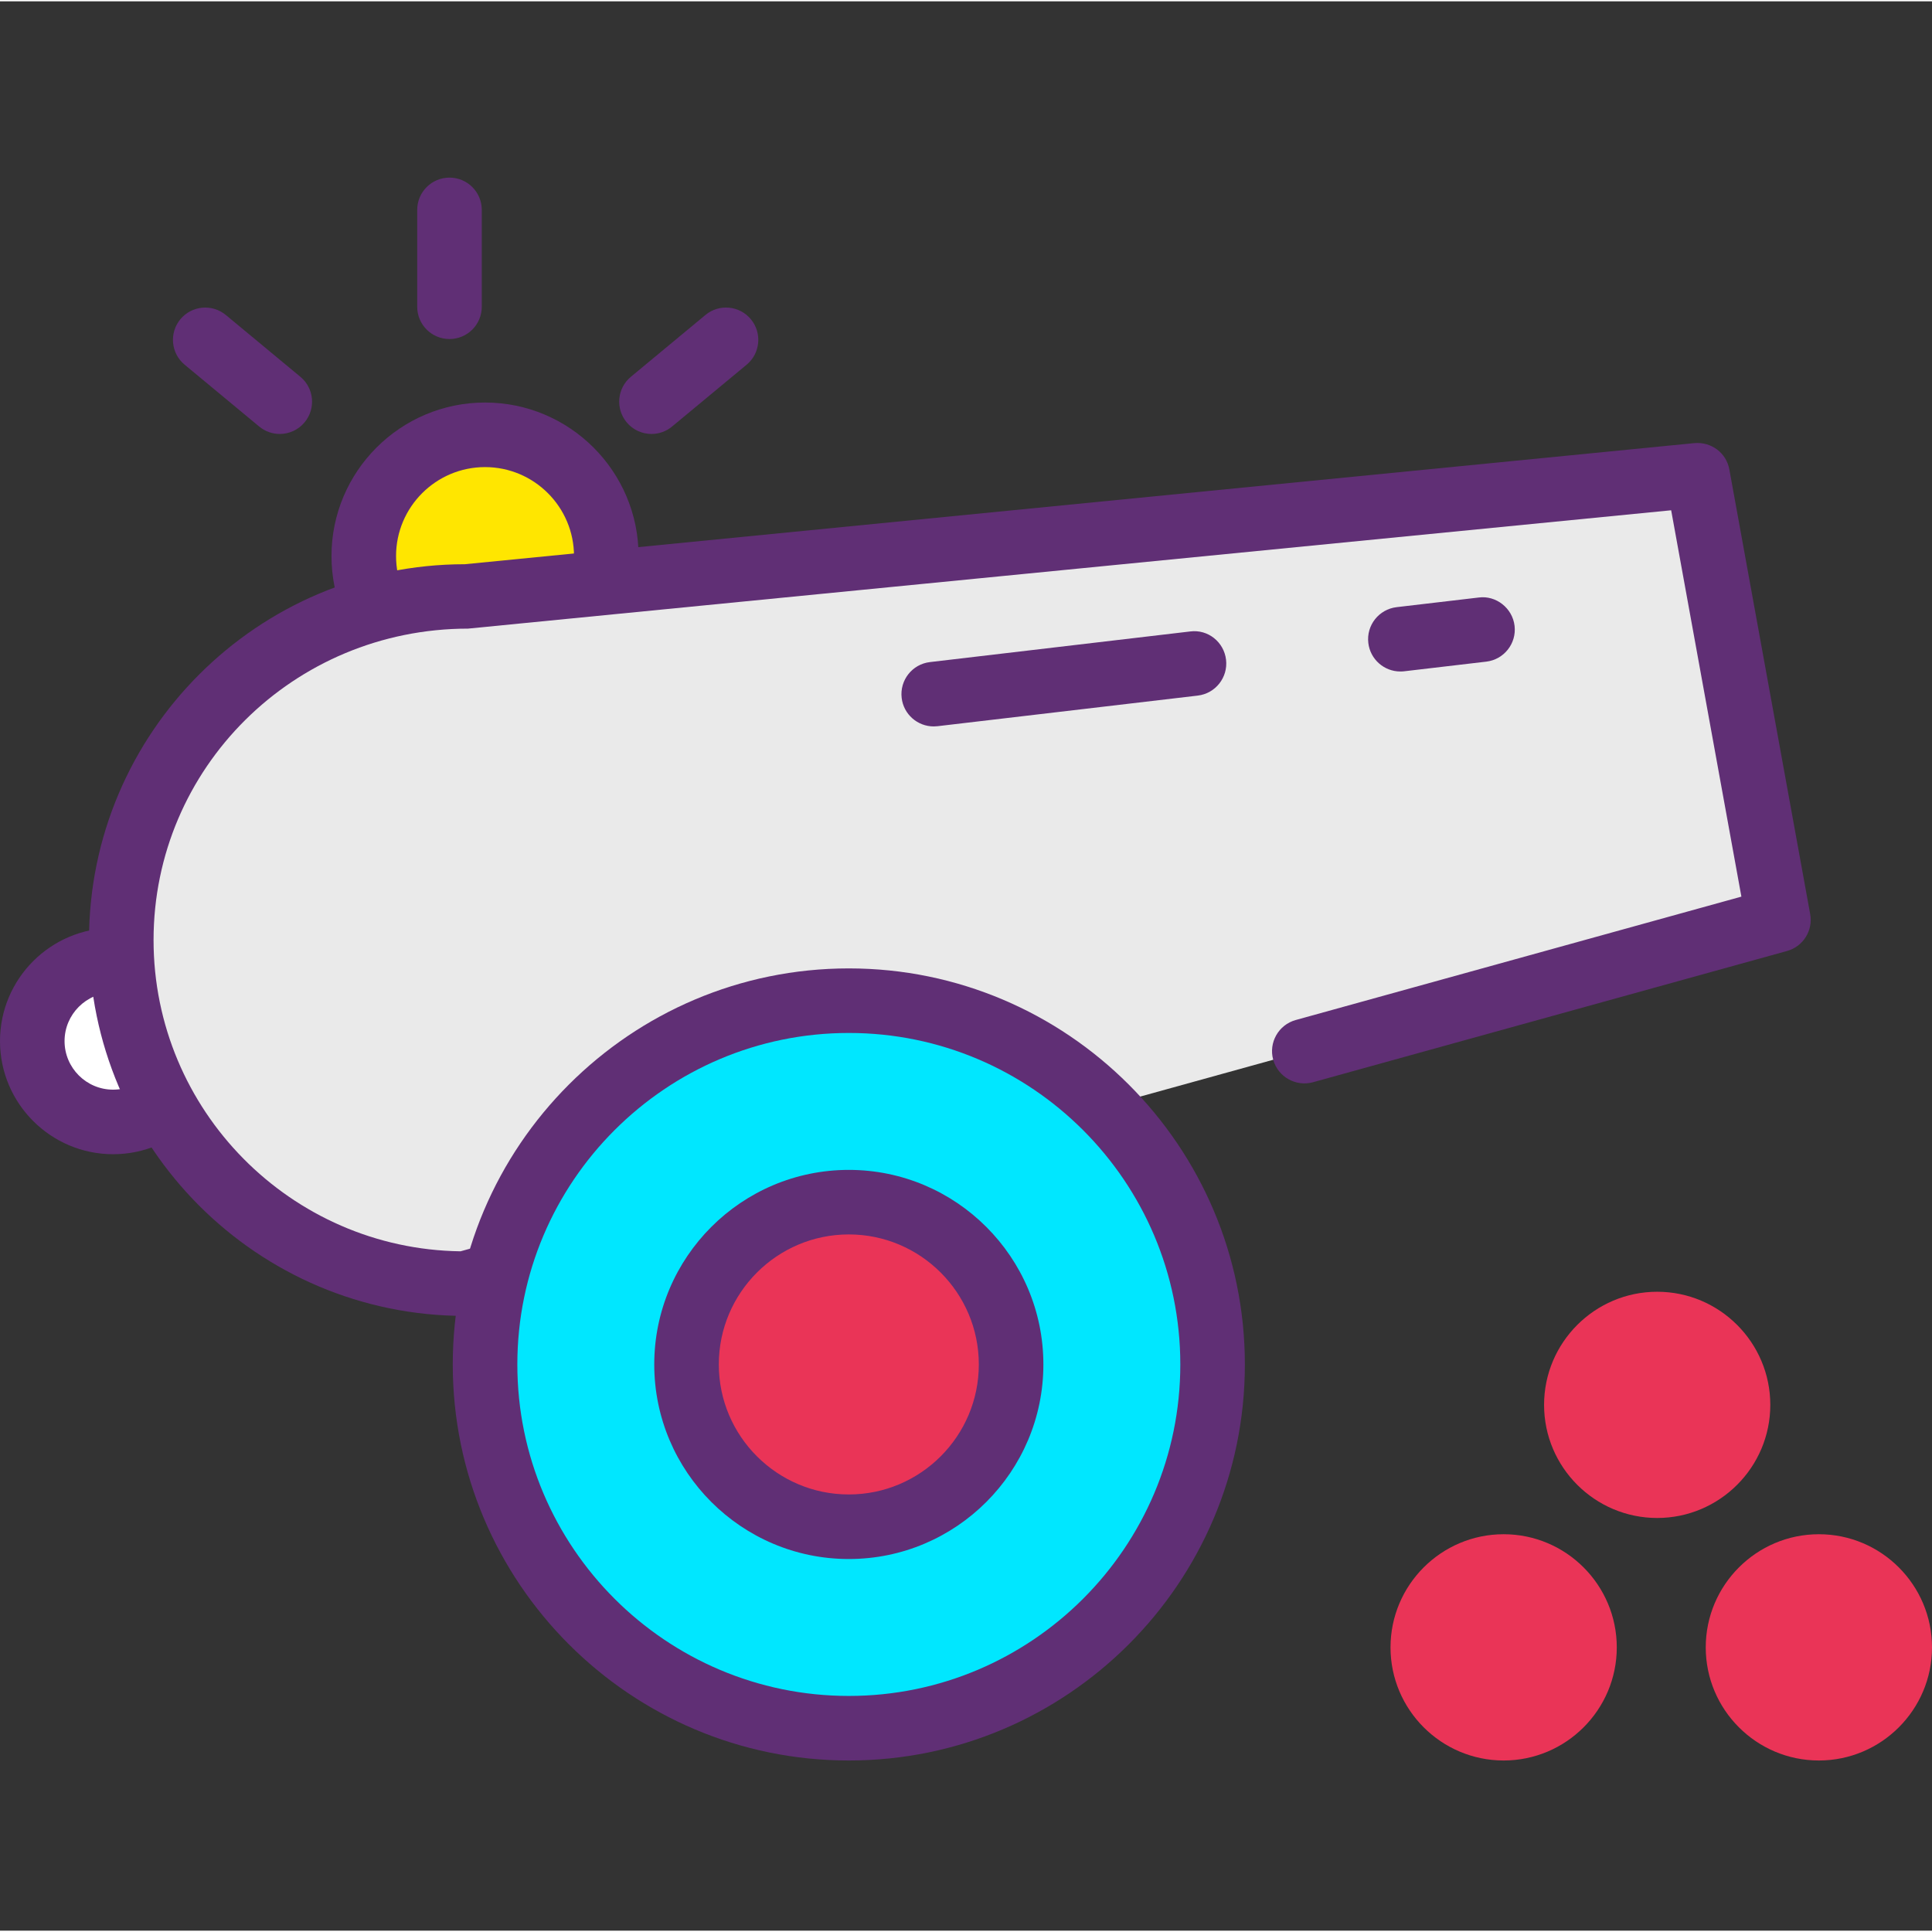 <svg height="408pt" viewBox="0 -37 408.562 408" width="408pt" xmlns="http://www.w3.org/2000/svg"><rect x="0" y="-37" width="408.562" height="408" fill="#333333" stroke="none"/><path d="m41.02 182.879c0 9.441-7.652 17.098-17.094 17.098-9.445 0-17.098-7.656-17.098-17.098s7.652-17.094 17.098-17.094c9.441 0 17.094 7.652 17.094 17.094zm0 0" fill="#fff"/><path d="m23.922 206.801c-13.188 0-23.922-10.734-23.922-23.922s10.734-23.922 23.922-23.922c13.191 0 23.926 10.734 23.926 23.922s-10.734 23.922-23.926 23.922zm0-34.188c-5.66 0-10.27 4.605-10.27 10.266 0 5.664 4.605 10.27 10.27 10.27s10.273-4.605 10.273-10.27c0-5.66-4.605-10.266-10.273-10.266zm0 0" fill="#602f75"/><path d="m128.215 80.309c0 14.164-11.48 25.645-25.641 25.645-14.164 0-25.645-11.48-25.645-25.645 0-14.16 11.48-25.641 25.645-25.641 14.16 0 25.641 11.48 25.641 25.641zm0 0" fill="#ffe600"/><path d="m102.574 112.781c-17.906 0-32.473-14.566-32.473-32.473 0-17.898 14.566-32.465 32.473-32.465 17.898 0 32.465 14.566 32.465 32.465.004 17.906-14.562 32.473-32.465 32.473zm0-51.285c-10.379 0-18.82 8.438-18.82 18.812 0 10.379 8.441 18.816 18.82 18.816 10.371 0 18.812-8.438 18.812-18.816 0-10.375-8.441-18.812-18.812-18.812zm0 0" fill="#602f75"/><path d="m213.82 202.172-115.52 31.992c-40.129 0-72.656-32.527-72.656-72.652s32.527-72.652 72.656-72.652l260.695-25.645 17.094 94.023-100.262 27.766" fill="#eaeaea"/><path d="m98.301 240.996c-43.828 0-79.48-35.656-79.48-79.48s35.656-79.48 79.48-79.48l260.027-25.613c3.598-.301 6.746 2.082 7.379 5.574l17.094 94.027c.633 3.473-1.488 6.859-4.895 7.801l-100.258 27.758c-3.602.988-7.387-1.117-8.402-4.758-1.008-3.633 1.129-7.395 4.762-8.402l94.246-26.094-14.852-81.703-254.434 25.027c-36.969.035-66.496 29.559-66.496 65.859 0 35.996 29.043 65.336 64.922 65.82l114.605-31.738c3.586-.996 7.387 1.109 8.402 4.758 1.004 3.633-1.129 7.395-4.762 8.402l-115.52 31.992c-.594.16-1.207.25-1.82.25zm0 0" fill="#602f75"/><path d="m256.426 251.262c0 42.484-34.441 76.926-76.926 76.926-42.488 0-76.926-34.441-76.926-76.926 0-42.488 34.438-76.93 76.926-76.93 42.484 0 76.926 34.441 76.926 76.93zm0 0" fill="#00e7ff"/><path d="m179.5 335.012c-46.18 0-83.754-37.574-83.754-83.75 0-46.18 37.574-83.754 83.754-83.754s83.754 37.574 83.754 83.754c0 46.176-37.574 83.75-83.754 83.75zm0-153.852c-38.652 0-70.098 31.449-70.098 70.102 0 38.652 31.445 70.098 70.098 70.098s70.102-31.445 70.102-70.098c0-38.652-31.445-70.102-70.102-70.102zm0 0" fill="#602f75"/><path d="m213.816 251.262c0 18.953-15.363 34.316-34.316 34.316-18.957 0-34.32-15.363-34.32-34.316 0-18.957 15.363-34.32 34.32-34.32 18.953 0 34.316 15.363 34.316 34.32zm0 0" fill="#ea3457"/><path d="m179.5 292.406c-22.688 0-41.145-18.457-41.145-41.145s18.457-41.145 41.145-41.145 41.145 18.457 41.145 41.145-18.457 41.145-41.145 41.145zm0-68.641c-15.16 0-27.492 12.336-27.492 27.496 0 15.156 12.332 27.492 27.492 27.492s27.492-12.336 27.492-27.492c0-15.16-12.332-27.496-27.492-27.496zm0 0" fill="#602f75"/><g fill="#ea3457"><path d="m367.543 259.809c0 9.441-7.652 17.094-17.094 17.094-9.441 0-17.098-7.652-17.098-17.094s7.656-17.098 17.098-17.098c9.441 0 17.094 7.656 17.094 17.098zm0 0"/><path d="m350.449 283.727c-13.188 0-23.922-10.73-23.922-23.918s10.734-23.922 23.922-23.922 23.918 10.734 23.918 23.922-10.734 23.918-23.918 23.918zm0-34.188c-5.66 0-10.27 4.605-10.27 10.27 0 5.66 4.609 10.266 10.27 10.266 5.66 0 10.266-4.605 10.266-10.266 0-5.664-4.605-10.27-10.266-10.27zm0 0"/><path d="m401.734 311.09c0 9.441-7.656 17.098-17.098 17.098-9.441 0-17.094-7.656-17.094-17.098s7.652-17.094 17.094-17.094c9.441 0 17.098 7.652 17.098 17.094zm0 0"/><path d="m384.641 335.012c-13.191 0-23.926-10.73-23.926-23.918 0-13.195 10.734-23.93 23.926-23.93 13.188 0 23.922 10.734 23.922 23.93 0 13.188-10.734 23.918-23.922 23.918zm0-34.191c-5.664 0-10.273 4.605-10.273 10.273 0 5.66 4.605 10.27 10.273 10.27 5.66 0 10.27-4.609 10.27-10.27-.004-5.668-4.609-10.273-10.27-10.273zm0 0"/><path d="m335.074 311.09c0 9.441-7.652 17.098-17.094 17.098-9.441 0-17.098-7.656-17.098-17.098s7.656-17.094 17.098-17.094c9.441 0 17.094 7.652 17.094 17.094zm0 0"/><path d="m317.98 335.012c-13.191 0-23.926-10.73-23.926-23.918 0-13.195 10.73-23.93 23.926-23.93 13.188 0 23.922 10.734 23.922 23.93 0 13.188-10.734 23.918-23.922 23.918zm0-34.191c-5.664 0-10.273 4.605-10.273 10.273 0 5.66 4.605 10.27 10.273 10.27 5.66 0 10.27-4.609 10.27-10.27 0-5.668-4.609-10.273-10.27-10.273zm0 0"/></g><path d="m95.055 34.414c-3.773 0-6.828-3.055-6.828-6.828v-20.477c0-3.773 3.055-6.828 6.828-6.828 3.773 0 6.828 3.055 6.828 6.828v20.477c0 3.773-3.055 6.828-6.828 6.828zm0 0" fill="#602f75"/><path d="m137.773 54.488c-1.965 0-3.914-.84-5.258-2.469-2.406-2.906-2.008-7.207.891-9.613l15.766-13.074c2.902-2.418 7.215-2 9.613.895 2.406 2.906 2.008 7.207-.891 9.613l-15.766 13.074c-1.273 1.062-2.82 1.574-4.355 1.574zm0 0" fill="#602f75"/><path d="m59.16 54.488c-1.531 0-3.07-.516-4.352-1.574l-15.766-13.074c-2.902-2.406-3.301-6.707-.895-9.613 2.398-2.887 6.695-3.309 9.613-.895l15.766 13.074c2.902 2.406 3.301 6.707.895 9.613-1.348 1.629-3.293 2.469-5.262 2.469zm0 0" fill="#602f75"/><path d="m296.133 104.719c-3.414 0-6.363-2.551-6.773-6.031-.441-3.738 2.238-7.133 5.988-7.574l17.367-2.039c3.641-.488 7.133 2.234 7.574 5.988.441 3.738-2.238 7.133-5.988 7.574l-17.367 2.039c-.266.031-.531.043-.801.043zm0 0" fill="#602f75"/><path d="m197.449 116.336c-3.414 0-6.367-2.555-6.773-6.027-.441-3.746 2.238-7.141 5.977-7.578l55.043-6.477c3.758-.492 7.141 2.234 7.578 5.98s-2.238 7.141-5.98 7.582l-55.039 6.473c-.273.031-.539.047-.805.047zm0 0" fill="#602f75"/></svg>